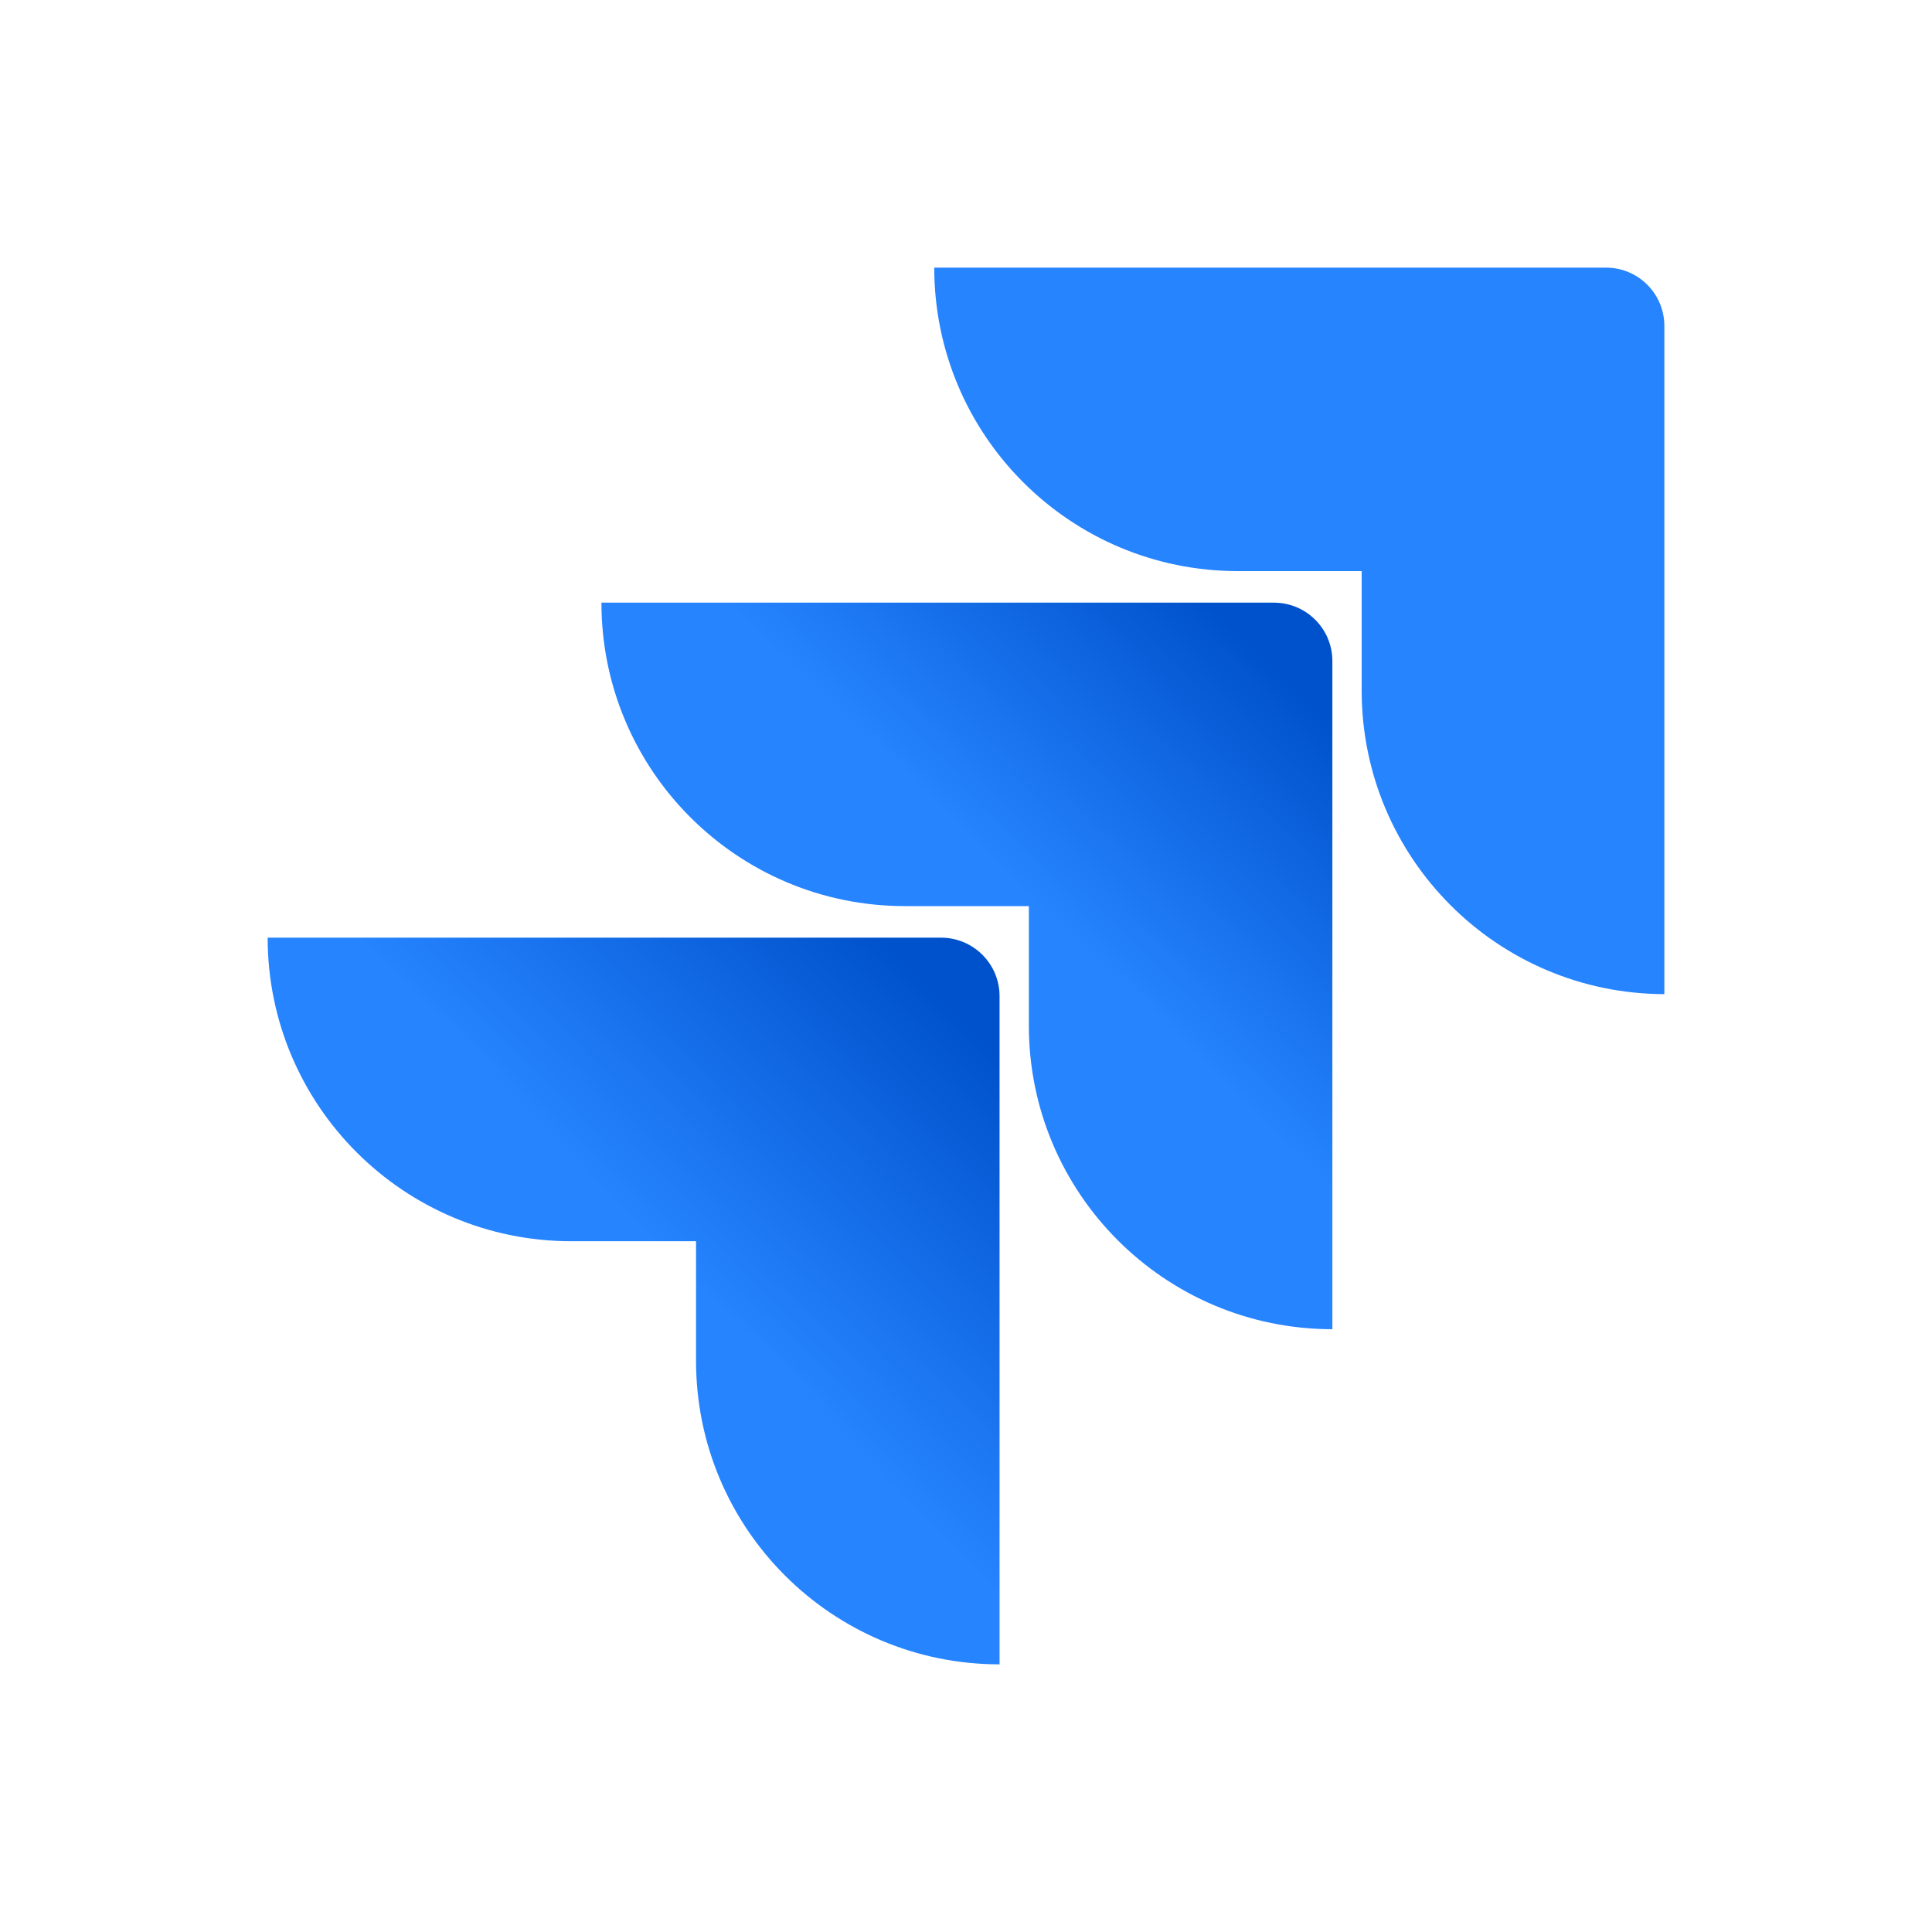 <?xml version="1.0" encoding="utf-8"?>
<!--
  - This file is part of StyleBI.
  - Copyright (C) 2024  InetSoft Technology
  -
  - This program is free software: you can redistribute it and/or modify
  - it under the terms of the GNU Affero General Public License as published by
  - the Free Software Foundation, either version 3 of the License, or
  - (at your option) any later version.
  -
  - This program is distributed in the hope that it will be useful,
  - but WITHOUT ANY WARRANTY; without even the implied warranty of
  - MERCHANTABILITY or FITNESS FOR A PARTICULAR PURPOSE.  See the
  - GNU Affero General Public License for more details.
  -
  - You should have received a copy of the GNU Affero General Public License
  - along with this program.  If not, see <https://www.gnu.org/licenses/>.
  -->

<!-- Generator: Adobe Illustrator 15.1.0, SVG Export Plug-In . SVG Version: 6.00 Build 0)  -->
<!DOCTYPE svg PUBLIC "-//W3C//DTD SVG 1.1//EN" "http://www.w3.org/Graphics/SVG/1.1/DTD/svg11.dtd">
<svg version="1.1" id="Layer_1" xmlns="http://www.w3.org/2000/svg" xmlns:xlink="http://www.w3.org/1999/xlink" x="0px" y="0px"
	 width="30px" height="30px" viewBox="291 271 30 30" enable-background="new 291 271 30 30" xml:space="preserve">
<g>
	<path fill="#2684FF" d="M315.951,275.156h-10.444c0,2.602,2.109,4.712,4.714,4.712h1.923v1.859c0.002,2.597,2.104,4.703,4.7,4.71
		v-10.374C316.845,275.567,316.446,275.162,315.951,275.156z"/>
	
		<linearGradient id="SVGID_1_" gradientUnits="userSpaceOnUse" x1="41.584" y1="-70.866" x2="41.004" y2="-70.267" gradientTransform="matrix(7.65 0 0 7.65 -6.651 822.501)">
		<stop  offset="0.18" style="stop-color:#0052CC"/>
		<stop  offset="1" style="stop-color:#2684FF"/>
	</linearGradient>
	<path fill="url(#SVGID_1_)" d="M310.783,280.358h-10.444c0,2.603,2.109,4.712,4.713,4.712h1.924v1.859
		c0.002,2.601,2.111,4.71,4.713,4.711v-10.378C311.688,280.763,311.282,280.358,310.783,280.358L310.783,280.358L310.783,280.358z"
		/>
	
		<linearGradient id="SVGID_2_" gradientUnits="userSpaceOnUse" x1="40.946" y1="-70.183" x2="40.275" y2="-69.529" gradientTransform="matrix(7.65 0 0 7.65 -6.651 822.501)">
		<stop  offset="0.18" style="stop-color:#0052CC"/>
		<stop  offset="1" style="stop-color:#2684FF"/>
	</linearGradient>
	<path fill="url(#SVGID_2_)" d="M305.612,285.56h-10.456c0,2.604,2.114,4.715,4.718,4.714c0.003,0,0.006,0,0.01,0h1.924v1.857
		c0,2.604,2.11,4.713,4.713,4.713v-10.376C306.521,285.967,306.114,285.56,305.612,285.56L305.612,285.56z"/>
</g>
</svg>
